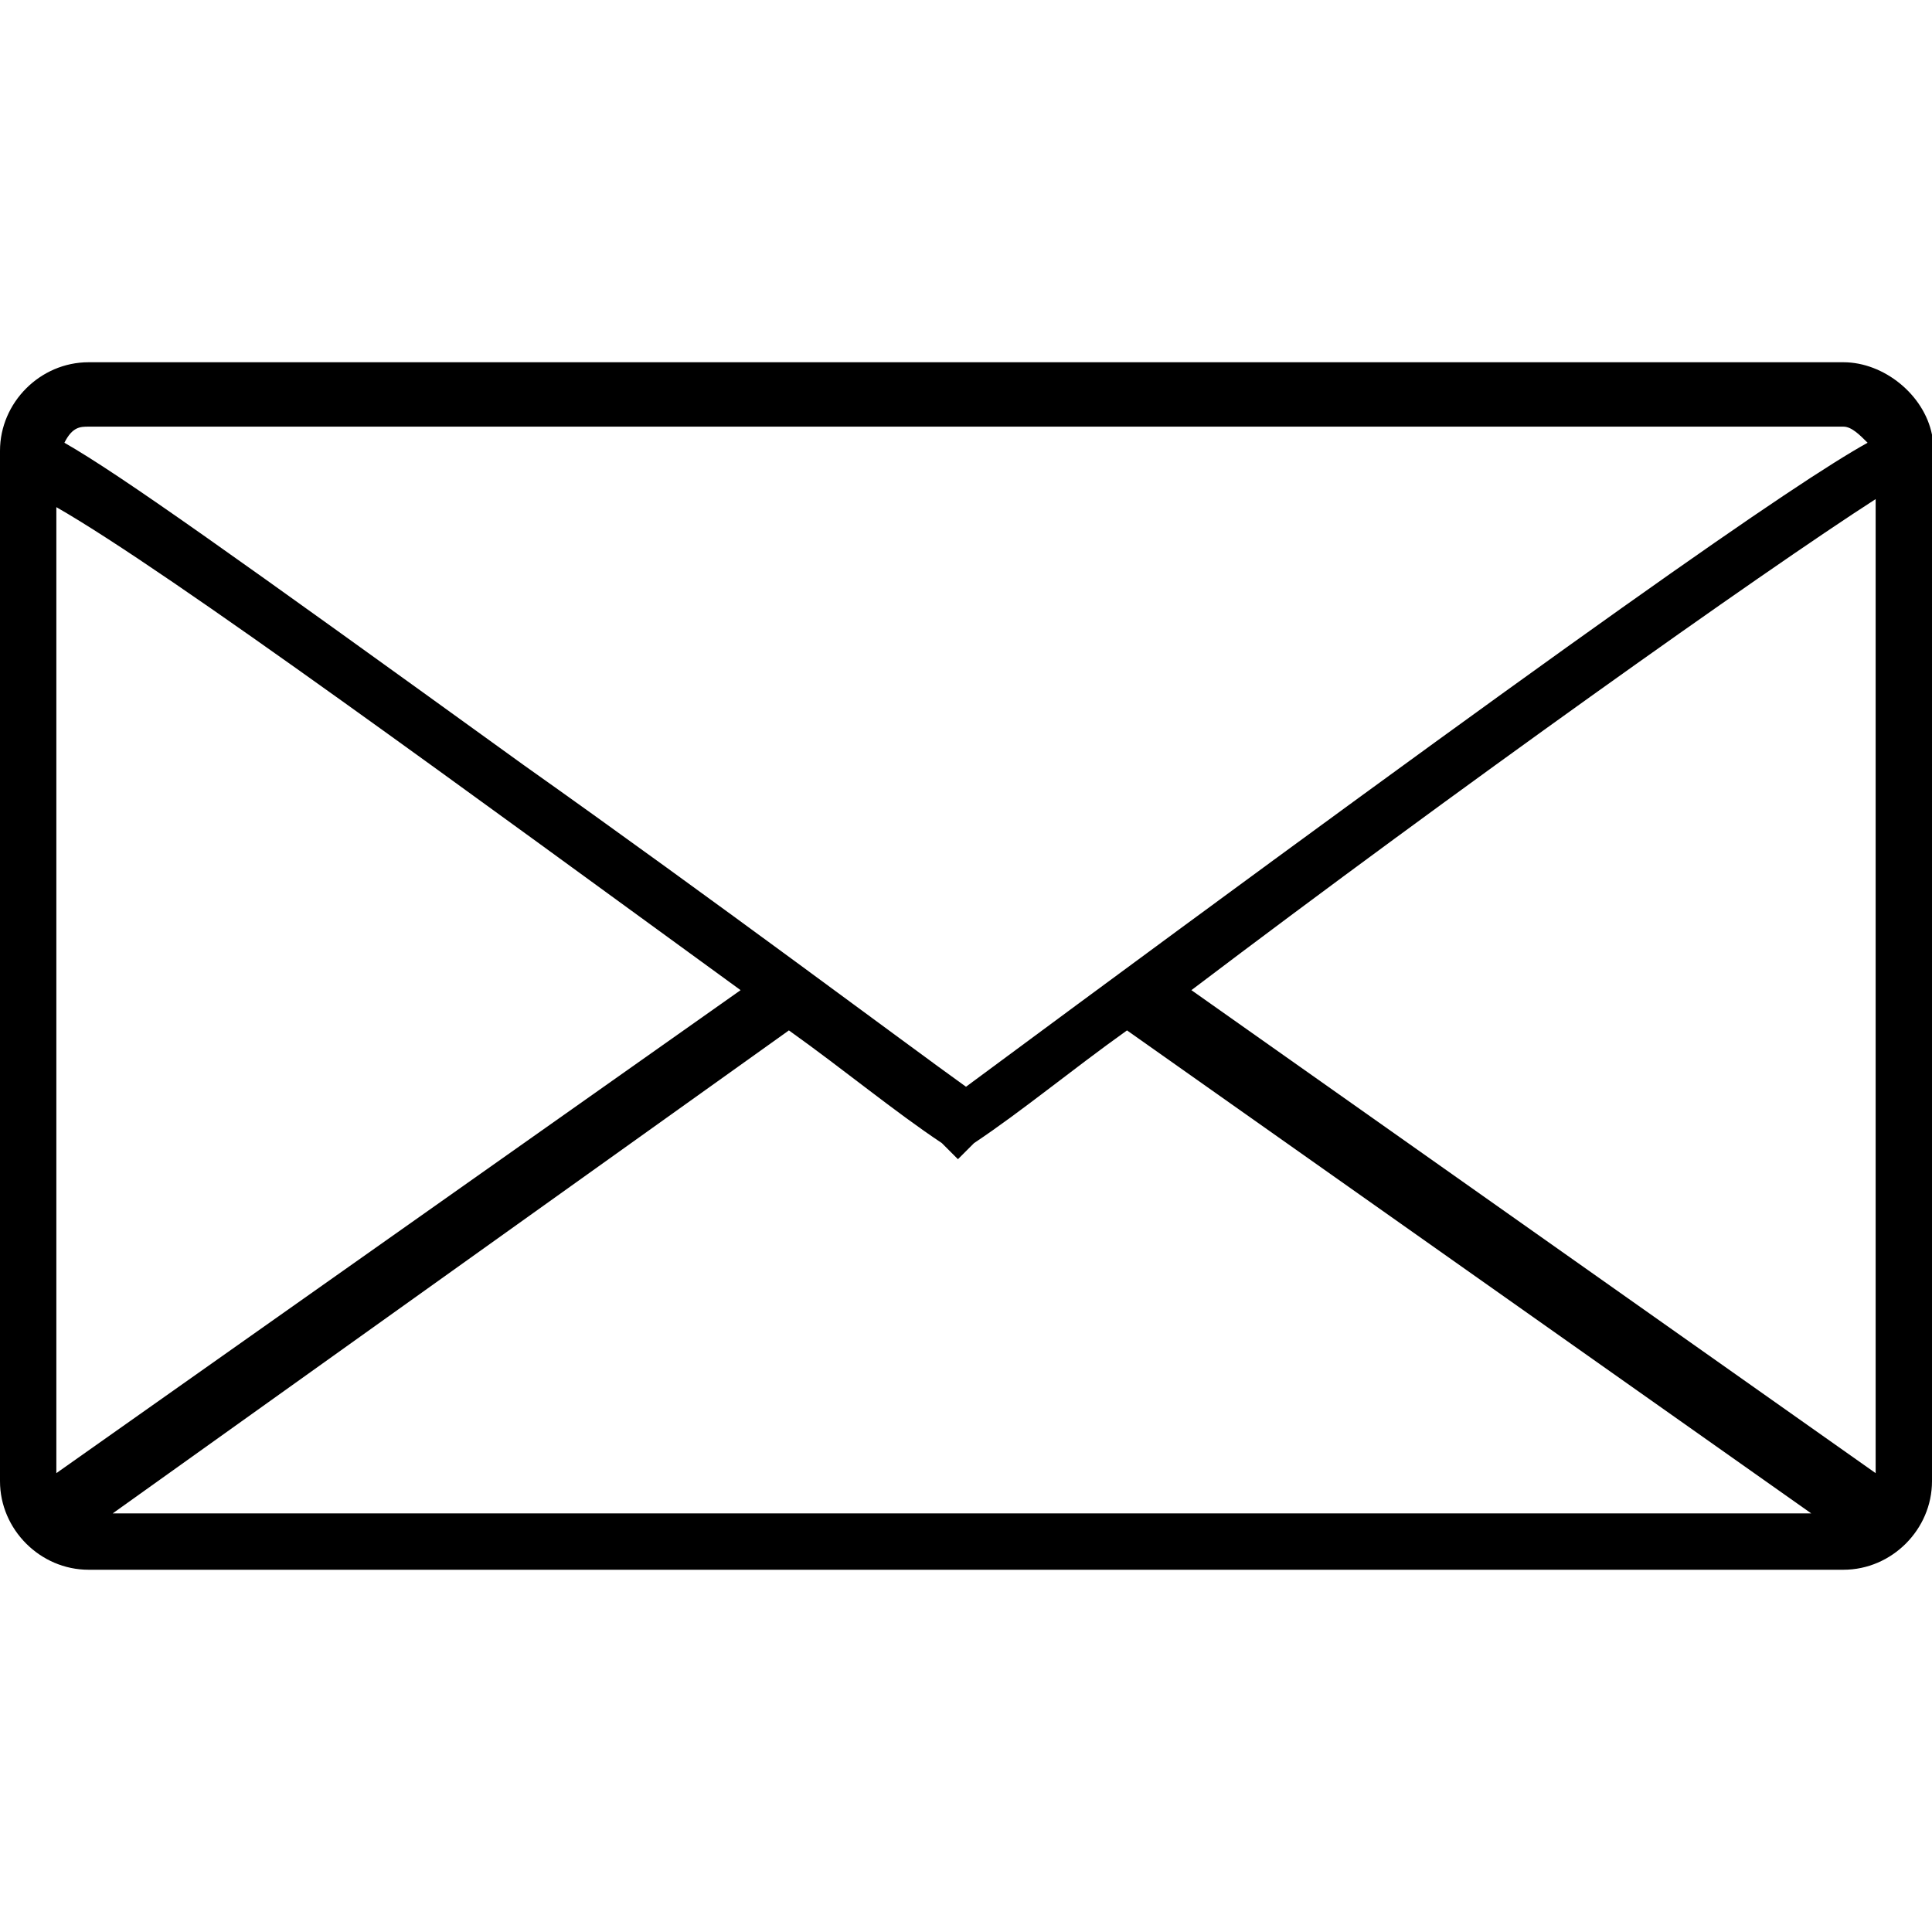 <svg xmlns="http://www.w3.org/2000/svg" viewBox="0 0 24 24"><path d="M24 5.4L24 5.4c-0.1-0.5-0.6-0.9-1.1-0.9H1.1C0.5 4.5 0 5 0 5.6v12.8c0 0.6 0.5 1.1 1.1 1.1h21.8c0.6 0 1.1-0.5 1.1-1.1V5.6L24 5.4zM9.2 12.3l-8.5 6v-12C2.1 7.1 5.9 9.9 9.2 12.3zM9.8 12.8c0.7 0.5 1.3 1 1.9 1.4l0.2 0.2 0.2-0.2c0.6-0.4 1.2-0.9 1.9-1.4l8.5 6H1.4L9.8 12.8zM14.8 12.3c3.3-2.5 7.1-5.2 8.5-6.1v12.1L14.8 12.3zM1.1 5.3h21.8c0.1 0 0.2 0.1 0.3 0.2 -0.9 0.5-3.5 2.3-11.2 8 -0.7-0.5-3.1-2.3-5.5-4 -3.6-2.6-5-3.6-5.7-4C0.9 5.3 1 5.3 1.1 5.3z"/></svg>
